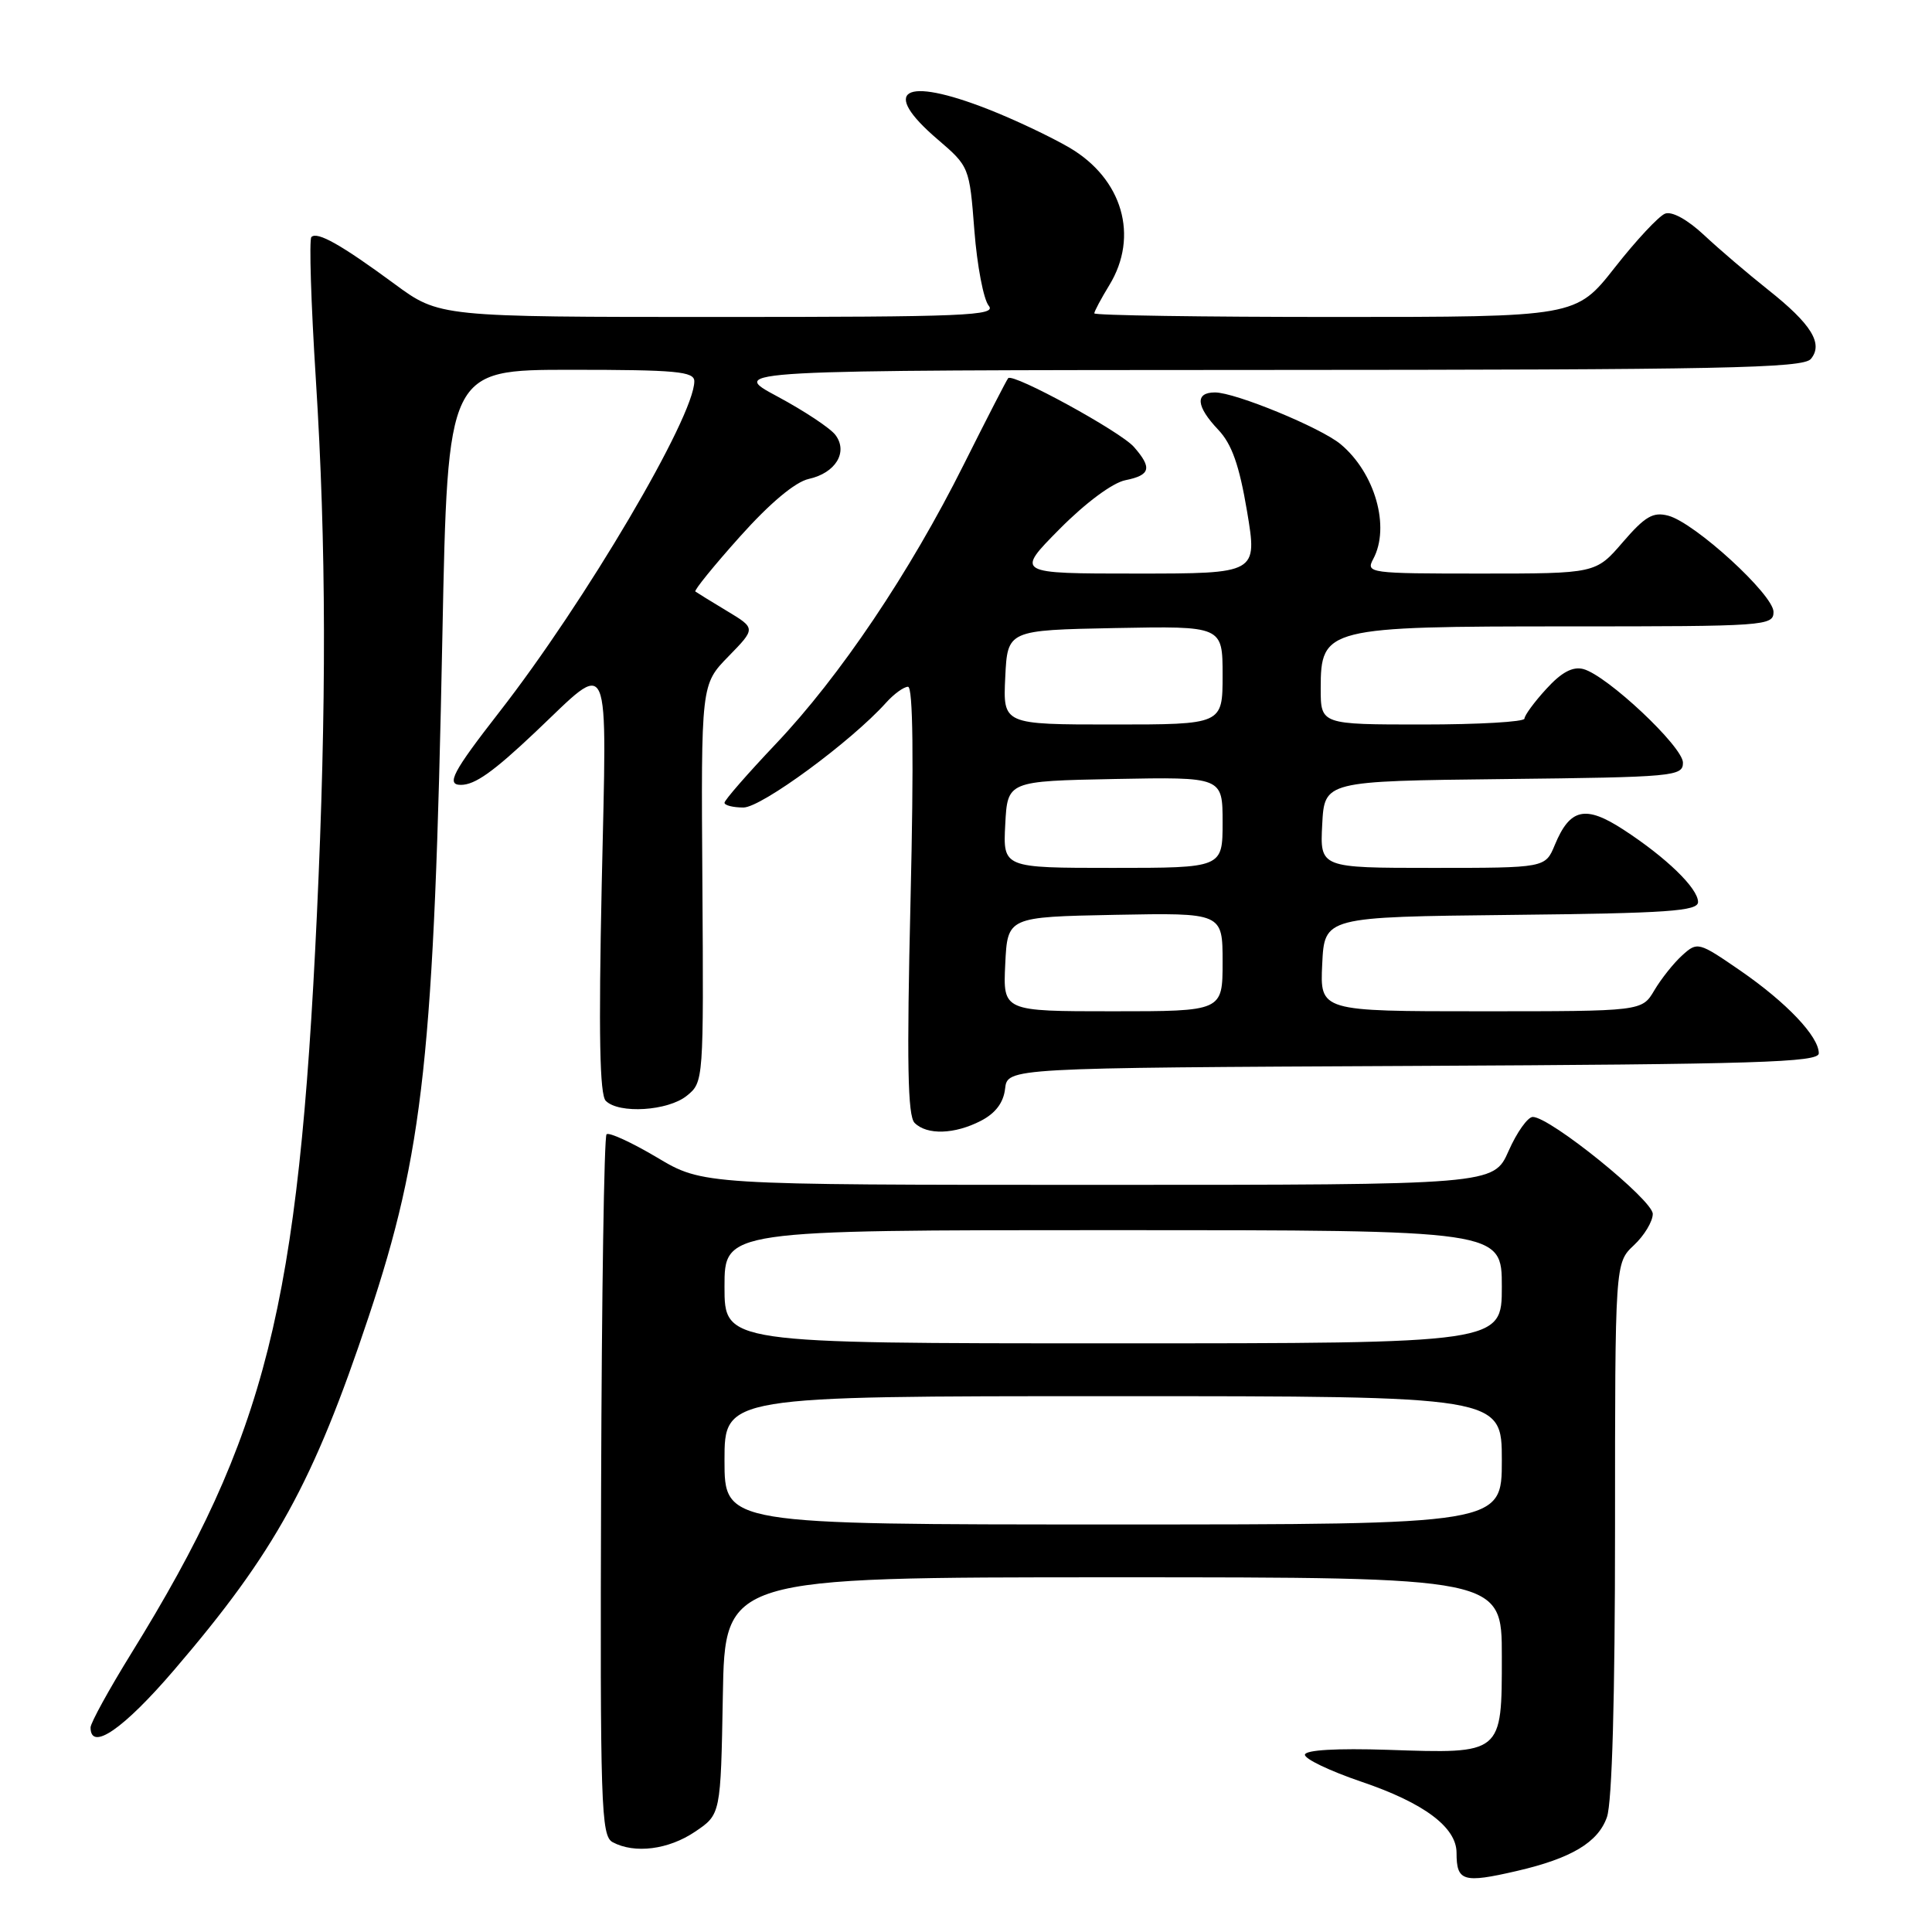 <?xml version="1.0" encoding="UTF-8" standalone="no"?>
<!DOCTYPE svg PUBLIC "-//W3C//DTD SVG 1.1//EN" "http://www.w3.org/Graphics/SVG/1.1/DTD/svg11.dtd" >
<svg xmlns="http://www.w3.org/2000/svg" xmlns:xlink="http://www.w3.org/1999/xlink" version="1.1" viewBox="0 0 256 256">
 <g >
 <path fill="currentColor"
d=" M 200.96 247.92 C 208.20 246.25 211.76 244.13 212.93 240.77 C 213.61 238.82 214.00 224.92 214.00 202.53 C 214.00 167.35 214.00 167.35 216.50 165.00 C 217.88 163.71 219.00 161.84 219.00 160.85 C 219.00 159.00 205.39 148.00 203.10 148.00 C 202.44 148.00 200.99 150.03 199.90 152.50 C 197.91 157.00 197.91 157.00 145.52 157.00 C 93.14 157.00 93.14 157.00 87.04 153.36 C 83.68 151.37 80.68 149.99 80.37 150.30 C 80.05 150.61 79.73 171.64 79.65 197.03 C 79.51 239.38 79.64 243.27 81.18 244.10 C 84.09 245.66 88.58 245.09 92.10 242.71 C 95.50 240.42 95.50 240.42 95.78 224.71 C 96.05 209.00 96.05 209.00 147.53 209.00 C 199.00 209.00 199.00 209.00 199.00 219.46 C 199.00 232.49 199.13 232.38 183.87 231.86 C 177.13 231.64 172.99 231.88 172.91 232.50 C 172.83 233.05 176.20 234.66 180.40 236.09 C 188.69 238.90 193.00 242.12 193.00 245.51 C 193.00 249.29 193.87 249.56 200.96 247.92 Z  M 23.10 221.25 C 36.45 205.67 41.52 196.46 48.84 174.50 C 56.13 152.64 57.53 139.76 58.62 84.14 C 59.32 49.00 59.32 49.00 75.66 49.00 C 89.61 49.00 92.00 49.22 92.00 50.52 C 92.00 55.22 77.54 79.76 66.14 94.38 C 59.99 102.28 59.08 104.00 61.07 104.00 C 62.93 104.00 65.36 102.28 70.93 97.01 C 81.13 87.36 80.41 85.70 79.73 117.25 C 79.31 137.06 79.46 145.06 80.27 145.87 C 82.02 147.62 88.52 147.21 91.01 145.19 C 93.23 143.40 93.24 143.20 93.07 117.04 C 92.89 90.70 92.89 90.70 96.52 86.98 C 100.15 83.26 100.15 83.26 96.33 80.96 C 94.22 79.69 92.34 78.53 92.14 78.38 C 91.94 78.23 94.60 74.95 98.05 71.10 C 102.04 66.64 105.37 63.86 107.17 63.46 C 110.71 62.68 112.40 59.92 110.71 57.65 C 110.05 56.75 106.58 54.45 103.00 52.53 C 96.50 49.05 96.50 49.05 167.63 49.02 C 228.21 49.00 238.93 48.79 239.95 47.56 C 241.63 45.54 240.02 42.94 234.25 38.37 C 231.64 36.30 227.84 33.06 225.82 31.17 C 223.61 29.10 221.54 27.96 220.63 28.31 C 219.80 28.63 216.80 31.84 213.97 35.45 C 208.82 42.00 208.82 42.00 176.91 42.00 C 159.36 42.00 145.00 41.79 145.00 41.52 C 145.00 41.26 145.90 39.57 147.00 37.77 C 150.95 31.29 148.74 23.69 141.70 19.56 C 139.23 18.12 134.38 15.82 130.92 14.47 C 119.70 10.07 116.59 11.93 124.23 18.46 C 128.43 22.06 128.46 22.12 129.11 30.55 C 129.47 35.21 130.33 39.69 131.01 40.51 C 132.10 41.83 127.92 42.00 95.23 42.00 C 58.22 42.00 58.22 42.00 52.27 37.62 C 45.22 32.43 42.03 30.63 41.26 31.41 C 40.95 31.72 41.21 40.19 41.85 50.24 C 43.24 72.24 43.28 93.47 41.99 121.20 C 39.56 173.20 35.30 190.13 17.39 219.09 C 14.43 223.88 12.00 228.30 12.00 228.90 C 12.00 232.12 16.37 229.11 23.10 221.25 Z  M 129.98 148.51 C 131.91 147.51 132.97 146.11 133.18 144.26 C 133.50 141.50 133.50 141.50 187.25 141.24 C 232.80 141.02 241.00 140.77 241.00 139.57 C 241.00 137.33 236.73 132.84 230.60 128.61 C 225.06 124.80 224.92 124.76 222.90 126.59 C 221.77 127.61 220.11 129.70 219.21 131.22 C 217.57 134.00 217.57 134.00 196.24 134.00 C 174.90 134.00 174.90 134.00 175.20 127.75 C 175.50 121.50 175.50 121.50 200.25 121.23 C 221.02 121.01 225.00 120.73 225.00 119.52 C 225.00 117.71 220.80 113.63 215.11 109.93 C 210.07 106.65 208.03 107.11 206.02 111.96 C 204.76 115.00 204.76 115.00 189.83 115.00 C 174.90 115.00 174.90 115.00 175.20 109.25 C 175.50 103.50 175.50 103.50 199.25 103.23 C 221.83 102.98 223.00 102.87 223.00 101.06 C 223.00 98.94 212.93 89.48 209.79 88.65 C 208.38 88.29 206.90 89.08 204.89 91.29 C 203.30 93.02 202.00 94.80 202.00 95.22 C 202.00 95.65 195.93 96.00 188.50 96.00 C 175.00 96.00 175.00 96.00 175.00 91.22 C 175.00 83.18 175.72 83.00 207.90 83.00 C 233.94 83.00 235.00 82.93 235.00 81.08 C 235.00 78.80 224.57 69.26 221.05 68.33 C 219.04 67.80 217.98 68.42 215.03 71.84 C 211.45 76.00 211.45 76.00 196.19 76.00 C 181.41 76.00 180.96 75.94 181.96 74.07 C 184.24 69.82 182.20 62.66 177.63 58.85 C 174.99 56.66 163.68 52.00 160.99 52.00 C 158.32 52.00 158.48 53.84 161.43 56.95 C 163.22 58.84 164.21 61.63 165.24 67.75 C 166.62 76.00 166.62 76.00 150.59 76.00 C 134.56 76.00 134.56 76.00 140.40 70.10 C 143.85 66.62 147.42 63.97 149.12 63.63 C 152.45 62.96 152.69 62.01 150.25 59.22 C 148.47 57.18 134.24 49.40 133.59 50.11 C 133.39 50.33 130.75 55.47 127.71 61.54 C 120.55 75.87 111.28 89.64 102.79 98.58 C 99.06 102.52 96.00 106.02 96.00 106.37 C 96.00 106.71 97.13 107.00 98.51 107.00 C 100.89 107.00 112.78 98.26 117.40 93.12 C 118.45 91.95 119.76 91.00 120.32 91.00 C 120.98 91.00 121.09 100.55 120.65 119.29 C 120.14 140.82 120.27 147.87 121.19 148.79 C 122.83 150.43 126.50 150.31 129.98 148.51 Z  M 96.00 193.50 C 96.00 185.00 96.00 185.00 147.50 185.00 C 199.00 185.00 199.00 185.00 199.00 193.50 C 199.00 202.00 199.00 202.00 147.50 202.00 C 96.00 202.00 96.00 202.00 96.00 193.50 Z  M 96.00 170.50 C 96.00 163.00 96.00 163.00 147.50 163.00 C 199.00 163.00 199.00 163.00 199.00 170.50 C 199.00 178.00 199.00 178.00 147.50 178.00 C 96.00 178.00 96.00 178.00 96.00 170.50 Z  M 133.20 127.75 C 133.50 121.50 133.50 121.50 147.75 121.22 C 162.00 120.95 162.00 120.95 162.00 127.47 C 162.00 134.00 162.00 134.00 147.45 134.00 C 132.90 134.00 132.90 134.00 133.20 127.75 Z  M 133.20 109.25 C 133.50 103.50 133.50 103.50 147.75 103.22 C 162.00 102.95 162.00 102.95 162.00 108.97 C 162.00 115.00 162.00 115.00 147.45 115.00 C 132.90 115.00 132.90 115.00 133.20 109.25 Z  M 133.20 89.75 C 133.50 83.50 133.50 83.50 147.75 83.22 C 162.00 82.95 162.00 82.95 162.00 89.47 C 162.00 96.00 162.00 96.00 147.45 96.00 C 132.90 96.00 132.90 96.00 133.20 89.75 Z "/>
</g>
</svg>